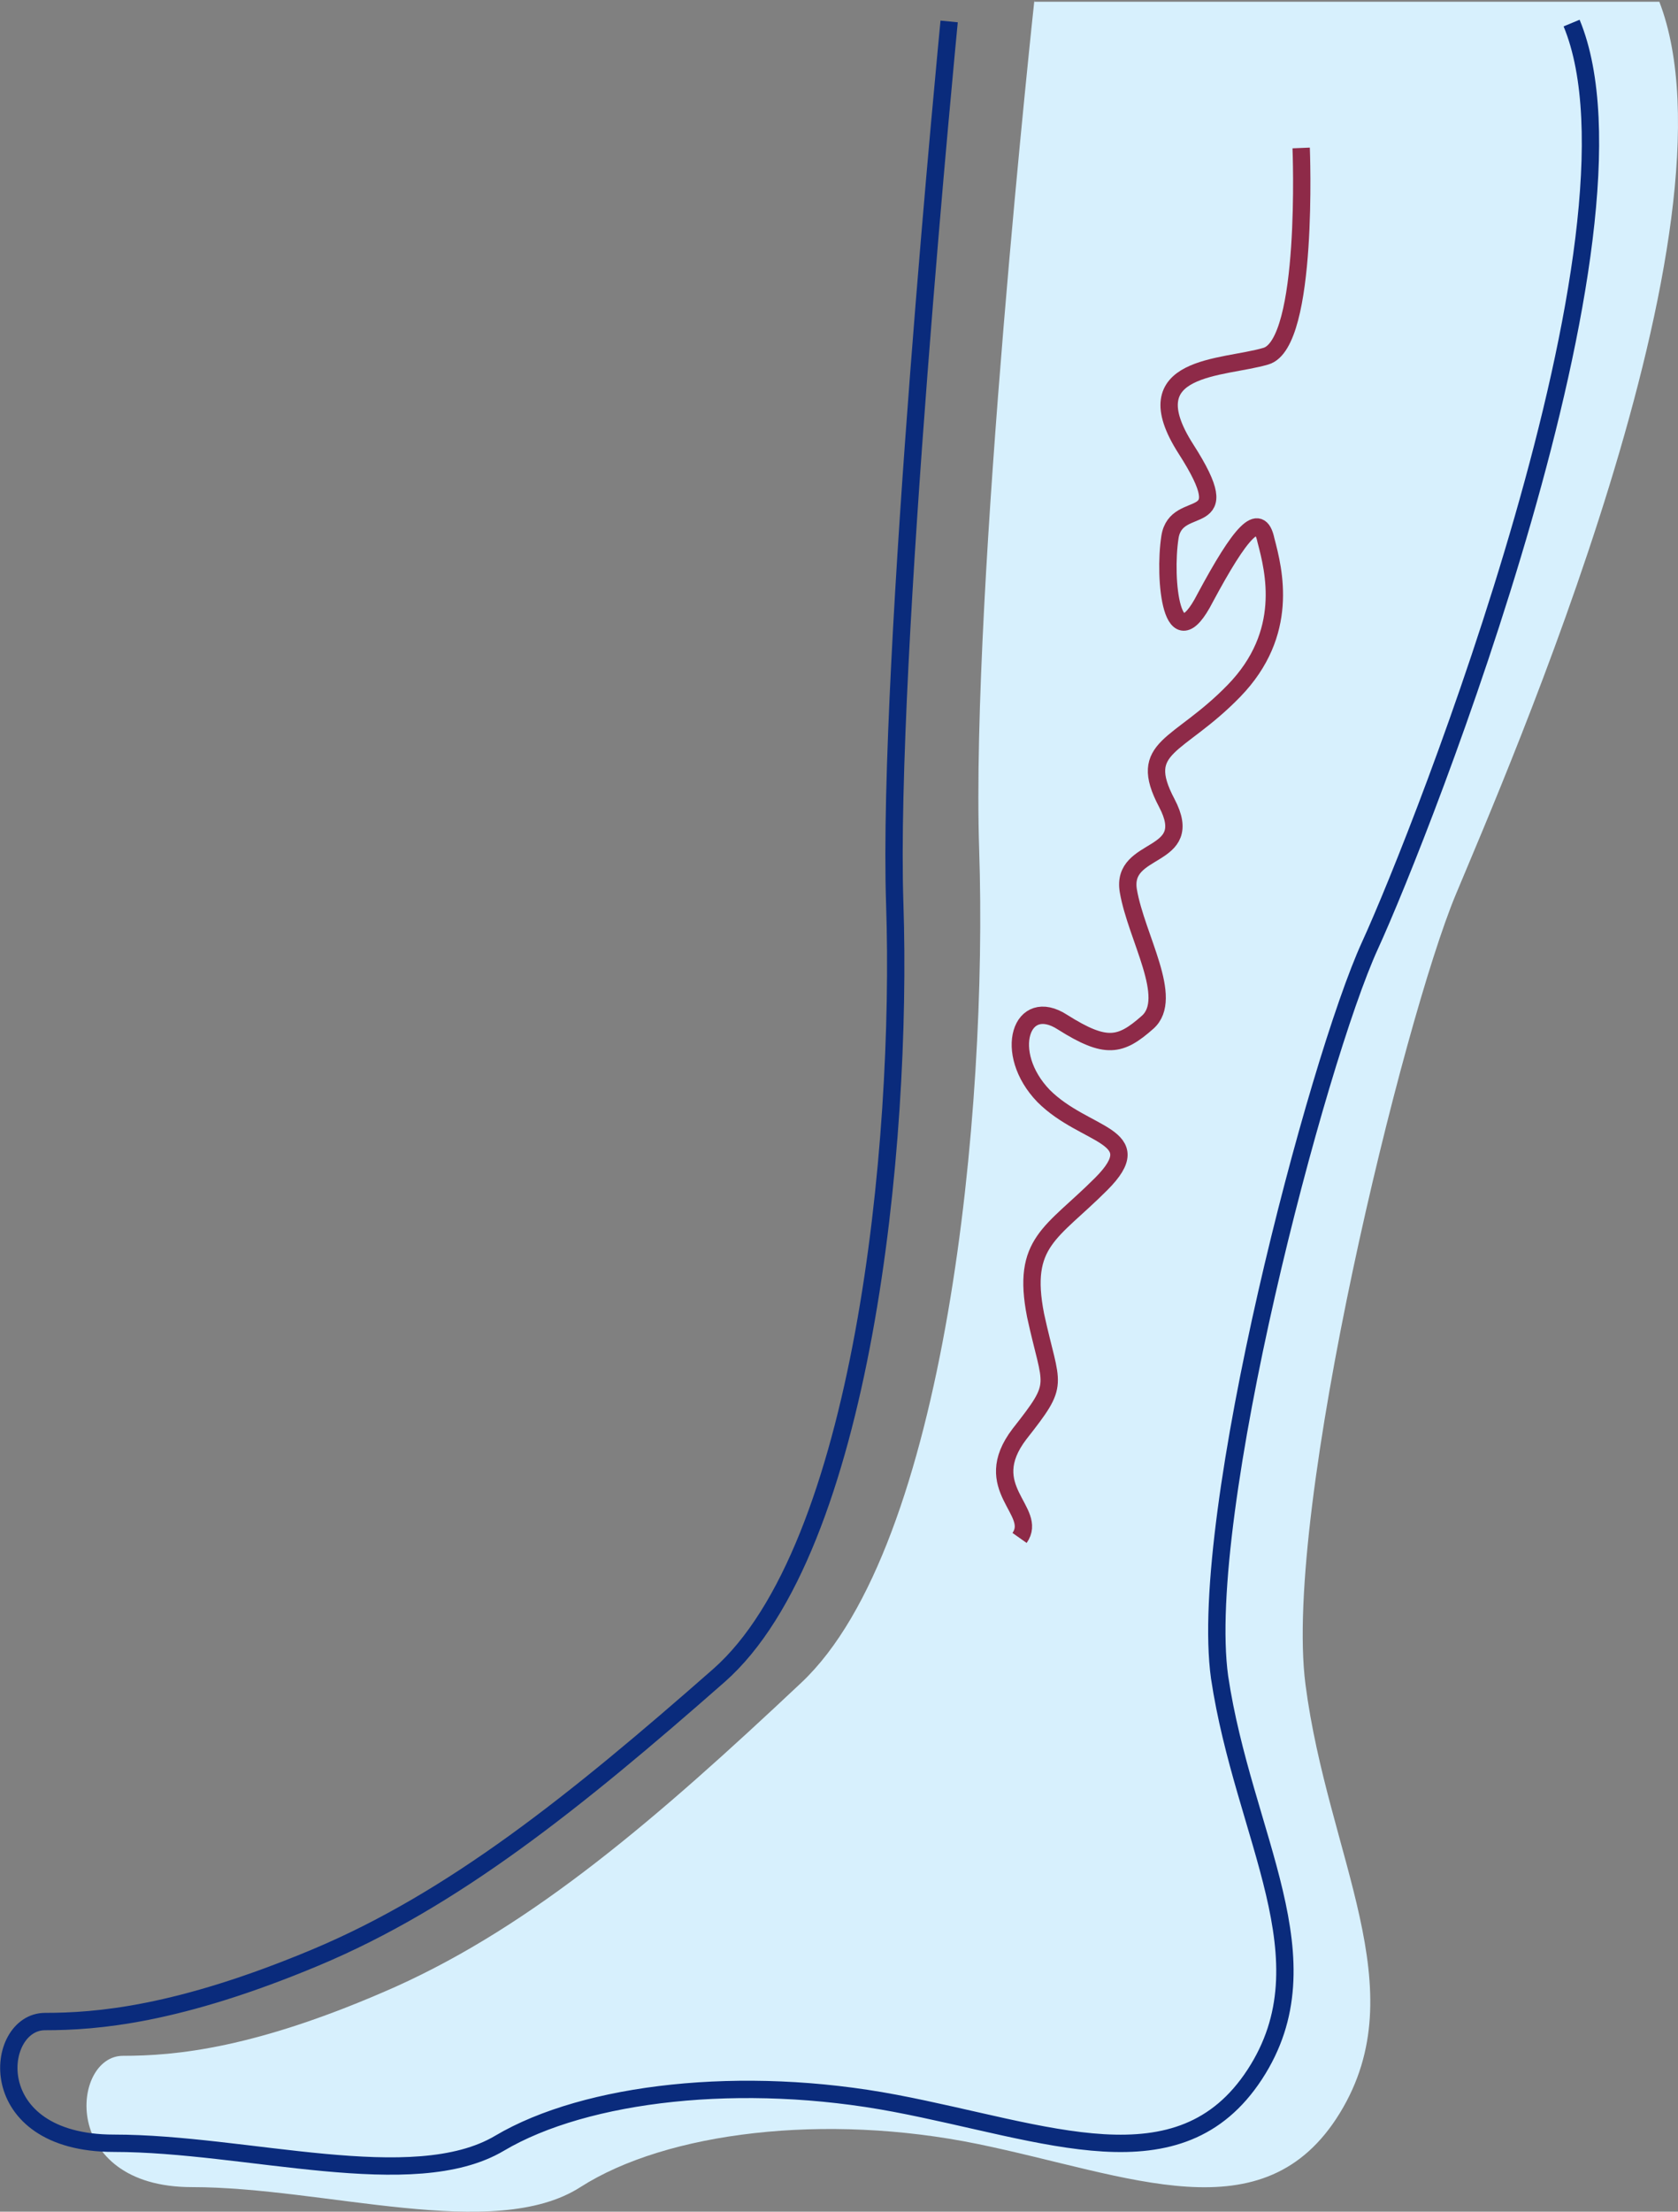 <svg xmlns="http://www.w3.org/2000/svg" width="387.115" height="509.839" viewBox="0 0 387.115 509.839">
    <rect x="0" y="0" width="387.115" height="509.839" fill="#808080" stroke="none"/>
    <g data-name="Group 7095">
        <path data-name="Path 25023" d="M222.235 0S207.5 135.785 209.492 195.92s-7.568 160.5-41.024 191.963-61.729 55.755-93.591 70.092c-32.261 14.342-50.977 15.93-62.923 15.93s-14.737 30.268 15.931 30.268 69.692 12.749 89.61 0 56.548-17.125 91.6-9.956 66.11 21.506 83.635-7.169-2.787-58.942-7.962-98.766c-5.181-40.224 22.7-153.332 34.649-182.007S386.317 52.173 366.405.4h-144.17z" transform="translate(16.404)" style="fill:#d7f0fd"/>
        <path data-name="Path 25024" d="M217.431.841s-14.4 147.658-12.549 203.4S197.5 353 164.276 382.167s-61.282 51.679-93.026 64.97S20.676 461.9 8.861 461.9s-14.766 28.057 15.878 28.057 69.027 11.814 88.963 0 56.107-15.872 91.18-9.227 65.7 19.93 83.059-6.645-2.588-54.637-8.121-91.55c-5.169-37.283 22.517-142.118 34.7-168.7S380.96 49.2 361.031 1.211" transform="translate(1.537 4.105)" style="stroke:#0a2b7c;fill:none;stroke-miterlimit:10;stroke-width:4px"/>
        <path data-name="Path 25025" d="M107.972 5.8s1.847 45.04-8.121 47.992S68.843 55.639 81.392 75.2 79.181 85.912 77.7 95.51s.365 29.162 8.121 14.019c8.126-15.129 12.554-20.294 14.03-13.284 1.847 7.016 5.54 21.406-7.38 34.7S69.948 143.5 76.964 156.78s-10.7 9.6-8.856 20.312 10.7 24.722 4.428 30.262-9.6 6.275-19.565 0c-9.6-6.275-14.031 7.016-4.428 16.977 9.6 9.6 24.728 8.862 13.284 20.306S43.373 257.928 46.7 274.911c3.687 16.977 5.9 15.131-3.693 27.322-9.6 12.543 4.428 17.713 0 23.987" transform="translate(192.207 28.308)" style="stroke:#8e2a48;fill:none;stroke-miterlimit:10;stroke-width:4px"/>
    </g>
</svg>
